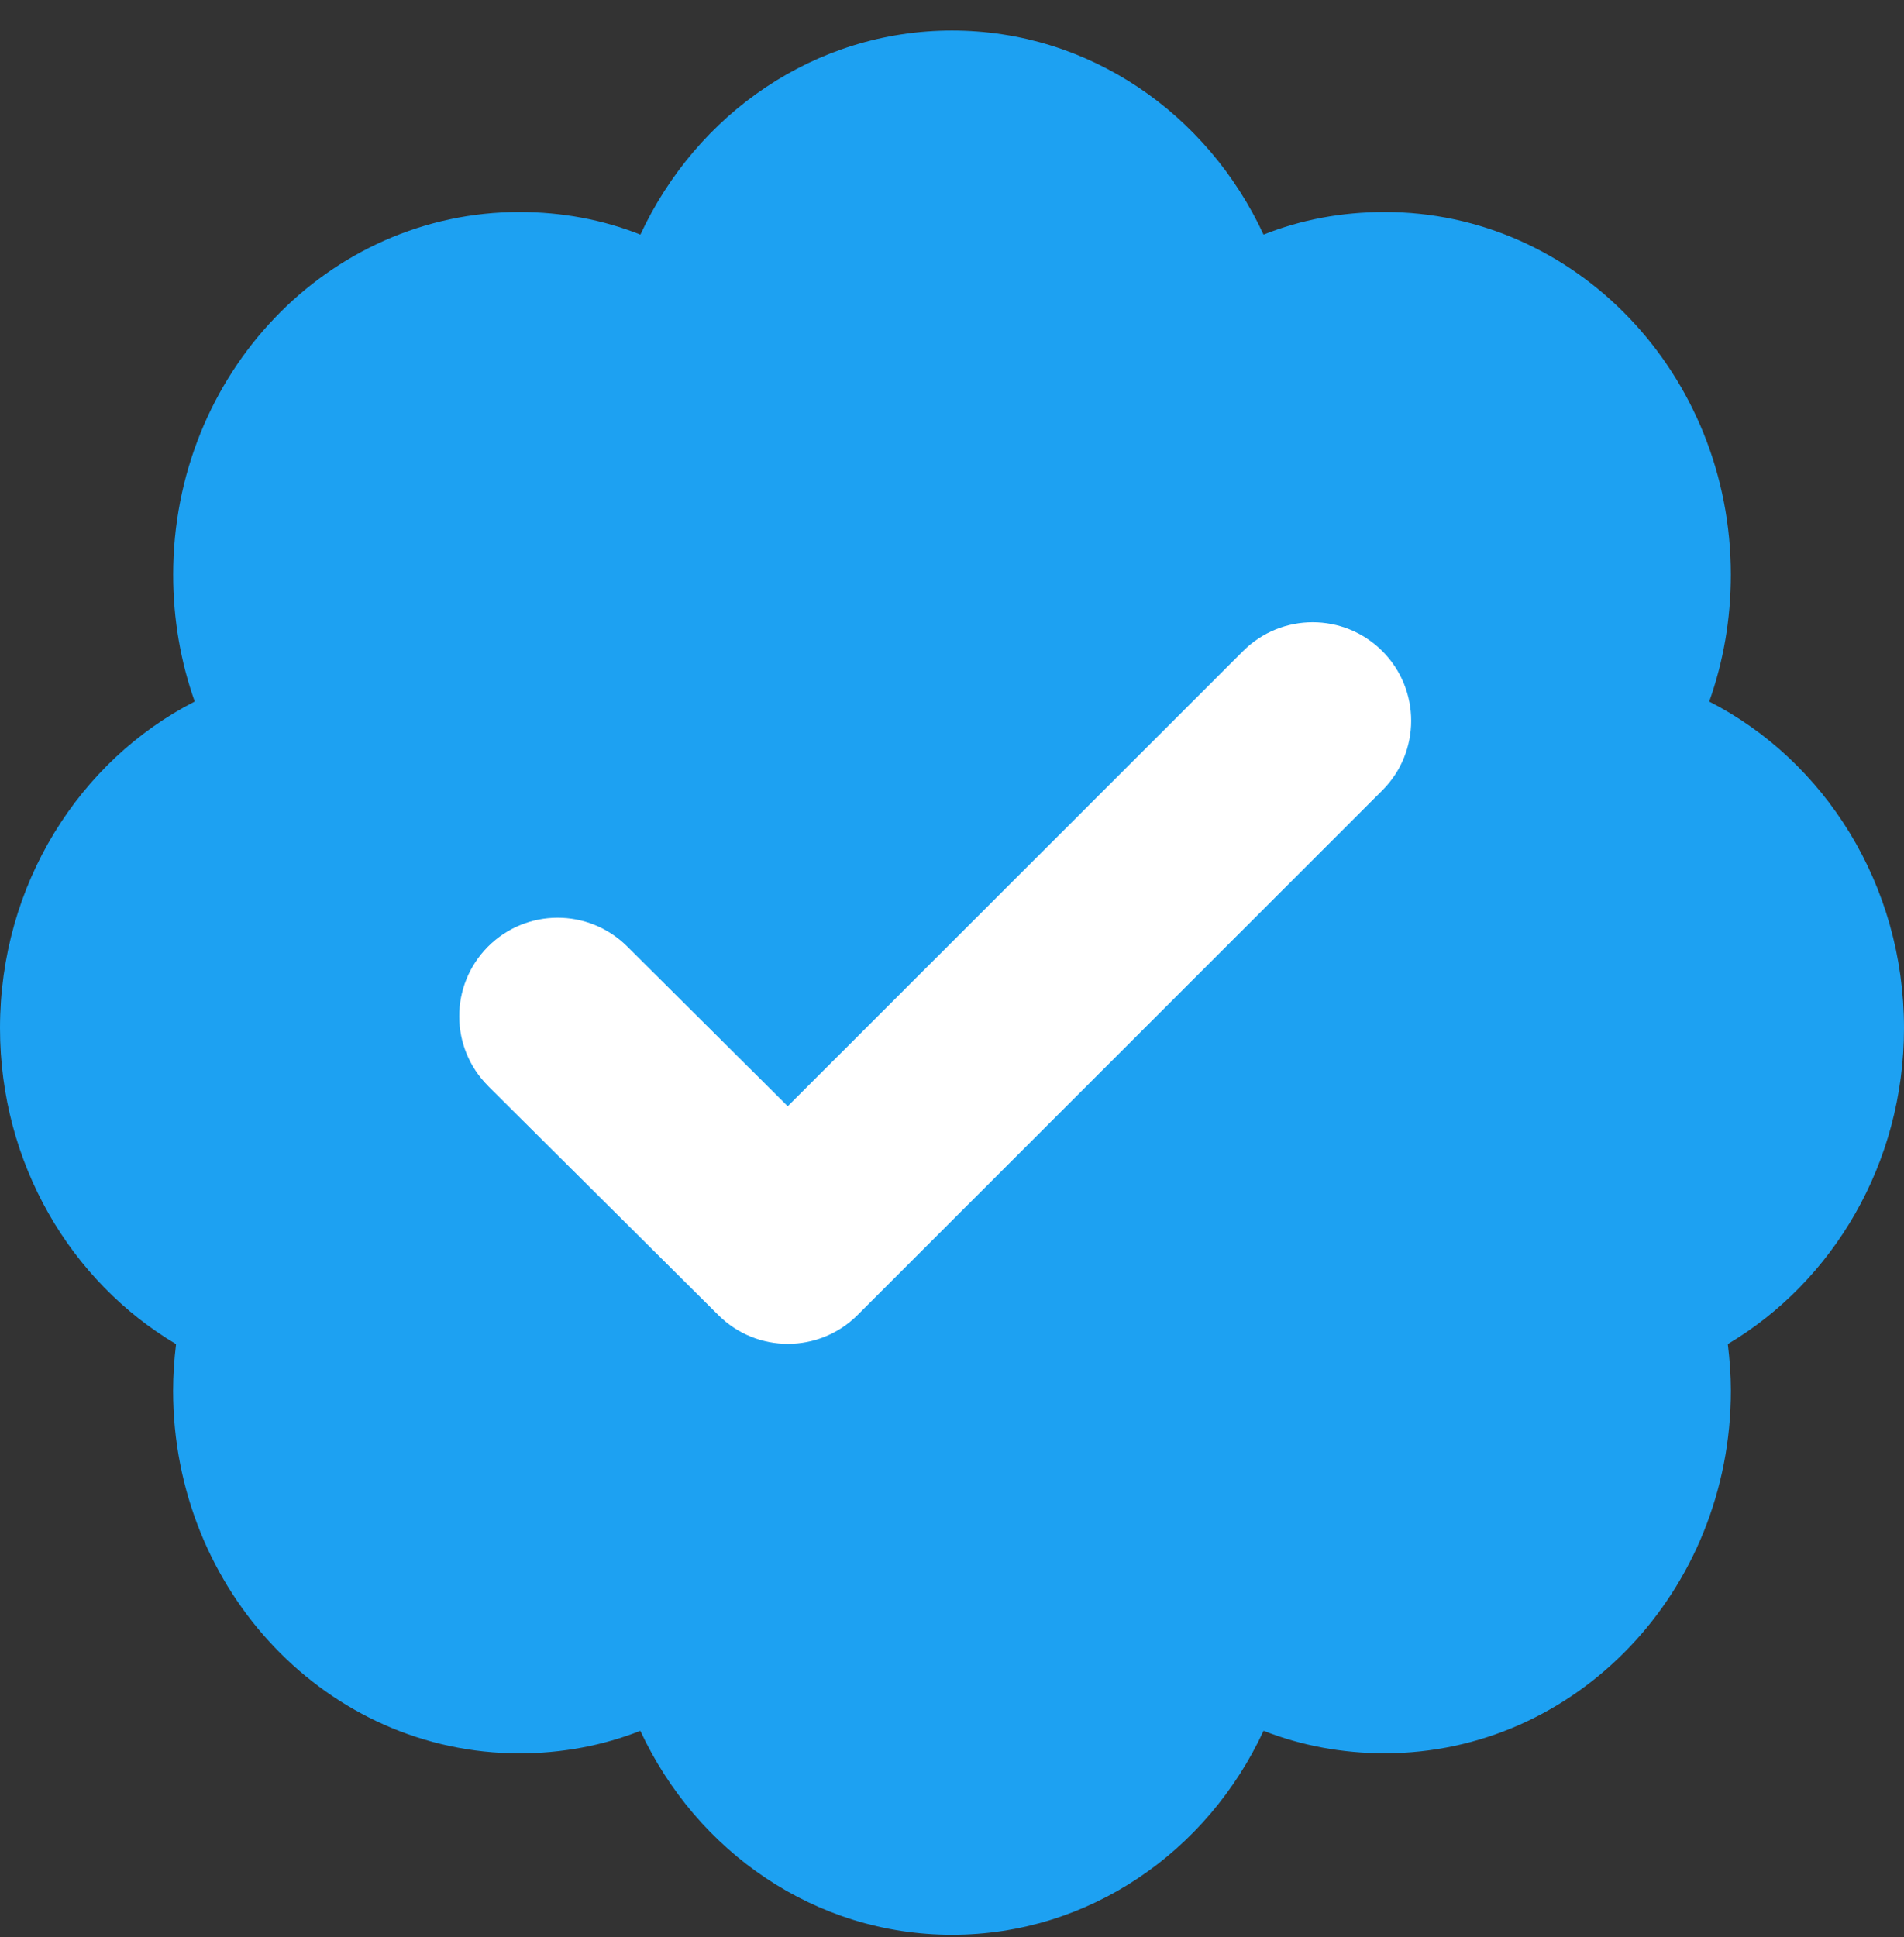 <?xml version="1.0" encoding="UTF-8"?>
<svg width="58px" height="59px" viewBox="0 0 58 59" version="1.1" xmlns="http://www.w3.org/2000/svg" xmlns:xlink="http://www.w3.org/1999/xlink">
    <rect x="0" y="0" width="58" height="59" fill="#333333" stroke="none"/>
    <!-- Generator: Sketch 51.2 (57519) - http://www.bohemiancoding.com/sketch -->
    <title>verified</title>
    <desc>Created with Sketch.</desc>
    <defs></defs>
    <g id="Page-1" stroke="none" stroke-width="1" fill="none" fill-rule="evenodd">
        <g id="verified" transform="translate(-3, -6)">
            <polygon id="Shape" points="0 0 64 0 64 72 0 72"></polygon>
            <path d="M3,37.315 C3,41.44 5.162,45.041 8.363,46.939 C8.307,47.406 8.273,47.876 8.273,48.359 C8.273,54.462 12.993,59.404 18.819,59.404 C20.114,59.404 21.361,59.17 22.506,58.718 C24.22,62.4 27.827,64.93 32,64.93 C36.174,64.93 39.782,62.4 41.49,58.717 C42.638,59.167 43.88,59.402 45.18,59.402 C51.006,59.402 55.726,54.462 55.726,48.357 C55.726,47.874 55.689,47.404 55.633,46.937 C58.83,45.04 61,41.44 61,37.314 C61,32.944 58.58,29.164 55.067,27.368 C55.494,26.165 55.725,24.868 55.725,23.503 C55.725,17.399 51.005,12.458 45.18,12.458 C43.878,12.458 42.637,12.69 41.49,13.146 C39.783,9.461 36.175,6.93 32,6.93 C27.827,6.93 24.222,9.46 22.508,13.146 C21.362,12.691 20.115,12.458 18.82,12.458 C12.993,12.458 8.275,17.398 8.275,23.503 C8.275,24.867 8.505,26.165 8.931,27.367 C5.42,29.163 3,32.944 3,37.314 L3,37.315 Z" id="Shape" fill="#1DA1F2" fill-rule="nonzero"></path>
            <path d="M17.87,39.08 L24.885,46.058 C25.47,46.64 26.235,46.931 27.001,46.931 C27.771,46.931 28.543,46.637 29.128,46.048 C29.472,45.702 45.108,30.074 45.108,30.074 C46.28,28.902 46.28,27.004 45.108,25.831 C43.938,24.661 42.038,24.659 40.866,25.831 L26.996,39.694 L22.104,34.826 C20.93,33.658 19.03,33.662 17.862,34.836 C16.694,36.012 16.699,37.911 17.872,39.08 L17.87,39.08 Z" id="Shape" fill="#FFFFFF" fill-rule="nonzero"></path>
        </g>
    </g>
</svg>